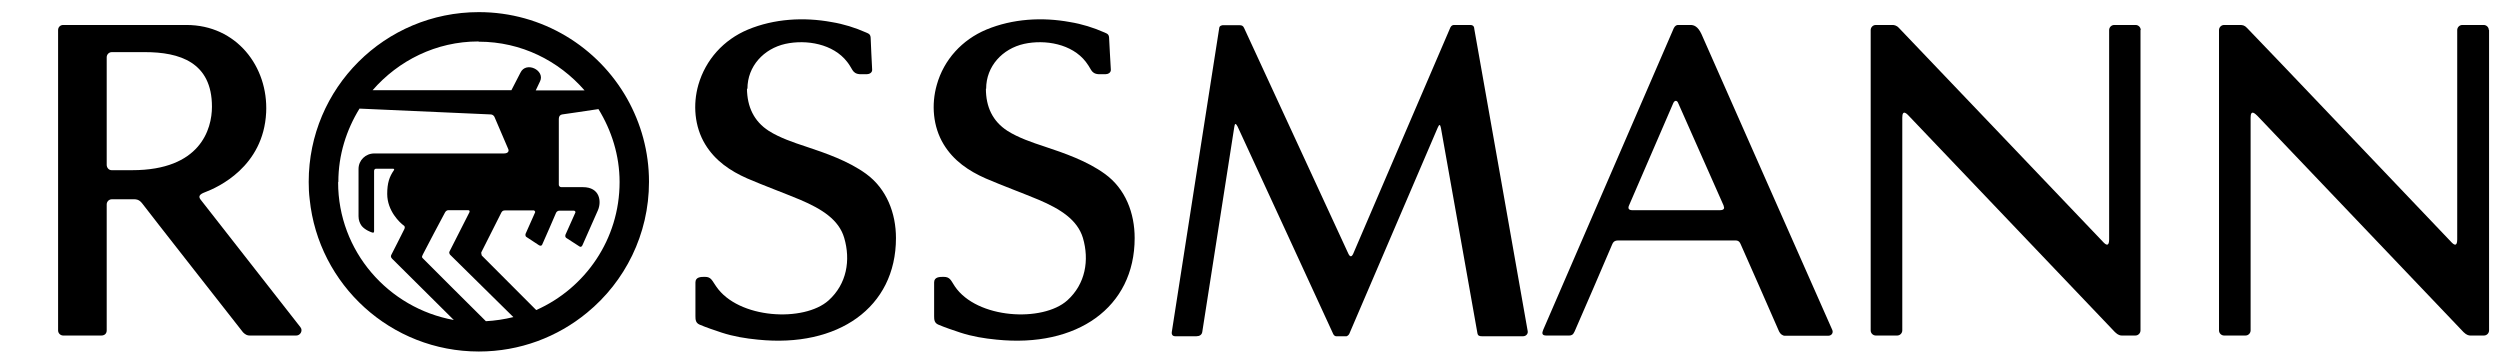<svg width="100%" viewBox="0 0 220 32" class=""><path d="M129.732 2.475C129.69 2.24 129.54 2.198 129.369 2.198H127.957C127.85 2.198 127.722 2.24 127.636 2.411C127.551 2.582 119.23 21.995 119.08 22.336C118.93 22.656 118.781 22.613 118.631 22.272C118.545 22.08 109.561 2.624 109.476 2.454C109.39 2.262 109.262 2.219 109.091 2.219H107.593C107.593 2.219 107.315 2.24 107.294 2.454C107.251 2.646 103.144 29.078 103.123 29.184C103.101 29.291 103.08 29.59 103.422 29.59H105.283C105.561 29.59 105.754 29.462 105.797 29.227C105.839 28.907 108.599 11.307 108.62 11.158C108.663 10.838 108.748 10.838 108.898 11.115C108.984 11.264 117.262 29.27 117.326 29.398C117.39 29.526 117.497 29.59 117.583 29.59H118.502C118.502 29.59 118.674 29.526 118.738 29.376C118.802 29.227 126.396 11.52 126.524 11.222C126.652 10.923 126.738 10.923 126.802 11.264C126.845 11.435 129.968 29.099 130.011 29.312C130.053 29.547 130.182 29.59 130.417 29.59H134.032C134.289 29.59 134.481 29.376 134.438 29.142C134.331 28.523 129.775 2.71 129.732 2.518V2.475Z" fill="currentColor"></path><path d="M151.679 18.112C151.765 18.304 151.743 18.496 151.358 18.496H143.636C143.337 18.496 143.23 18.347 143.358 18.07C143.465 17.835 147.123 9.366 147.251 9.067C147.38 8.79 147.594 8.832 147.679 9.067C147.829 9.408 151.594 17.92 151.679 18.091V18.112ZM149.733 3.008C149.412 2.304 149.048 2.198 148.77 2.198H147.658C147.551 2.198 147.401 2.262 147.294 2.475C147.187 2.71 135.979 28.63 135.807 29.014C135.679 29.312 135.679 29.526 136.064 29.526H138.096C138.289 29.526 138.438 29.462 138.567 29.163C138.738 28.8 141.775 21.76 141.882 21.483C142.032 21.12 142.332 21.163 142.545 21.163H152.599C152.791 21.163 153.027 21.12 153.176 21.483C153.176 21.483 156.471 28.928 156.556 29.163C156.663 29.398 156.877 29.547 157.07 29.547H160.877C161.198 29.547 161.348 29.27 161.241 29.035C161.155 28.864 150.011 3.627 149.733 3.008Z" fill="currentColor"></path><path d="M86.781 7.808C86.781 5.824 88.214 4.288 90.118 3.861C91.978 3.456 94.331 3.861 95.551 5.44C95.722 5.653 95.871 5.909 96.021 6.165C96.128 6.336 96.299 6.507 96.663 6.528C96.749 6.528 97.112 6.528 97.305 6.528C97.497 6.528 97.775 6.4 97.754 6.123C97.711 5.589 97.626 3.691 97.604 3.392C97.604 3.008 97.433 2.965 97.198 2.859C96.235 2.432 95.208 2.112 94.16 1.941C91.722 1.493 89.112 1.643 86.802 2.603C84.663 3.499 83.059 5.248 82.438 7.467C81.946 9.195 82.096 11.136 83.037 12.694C83.914 14.144 85.24 15.04 86.738 15.701C88.278 16.363 89.861 16.939 91.401 17.579C93.305 18.39 94.802 19.328 95.294 20.928C95.871 22.891 95.529 24.982 93.925 26.432C91.764 28.373 85.968 28.075 84.021 25.195C83.679 24.683 83.615 24.363 83.037 24.363C82.695 24.363 82.203 24.363 82.203 24.854V27.819C82.203 28.139 82.224 28.416 82.567 28.566C83.166 28.822 83.871 29.056 84.513 29.27C85.561 29.611 86.609 29.782 87.7 29.888C94.759 30.613 99.85 27.072 99.85 20.95C99.85 18.773 99.059 16.619 97.219 15.296C95.658 14.165 93.69 13.483 91.893 12.886C90.845 12.544 89.604 12.117 88.663 11.52C87.337 10.667 86.759 9.387 86.759 7.808" fill="currentColor"></path><path d="M219.016 2.646C219.016 2.39 218.802 2.198 218.567 2.198H216.685C216.428 2.198 216.235 2.411 216.235 2.646V21.056C216.235 21.547 216.086 21.675 215.765 21.355C214.759 20.309 198.546 3.264 197.733 2.454C197.519 2.219 197.326 2.198 197.112 2.198H195.722C195.465 2.198 195.273 2.411 195.273 2.646V29.078C195.273 29.334 195.487 29.526 195.722 29.526H197.604C197.861 29.526 198.054 29.312 198.054 29.078V10.347C198.054 9.6 198.46 10.005 198.674 10.219C199.872 11.477 214.952 27.307 216.792 29.227C217.07 29.504 217.284 29.526 217.39 29.526H218.588C218.845 29.526 219.038 29.312 219.038 29.078V2.646H219.016Z" fill="currentColor"></path><path d="M26.46 28.822C26.011 28.245 18.075 18.112 17.647 17.558C17.455 17.302 17.519 17.11 18.032 16.918C19.166 16.491 23.187 14.678 23.422 9.899C23.615 5.867 20.813 2.198 16.406 2.198H5.561C5.283 2.198 5.112 2.411 5.112 2.646V29.078C5.112 29.334 5.326 29.526 5.561 29.526H8.92C9.176 29.526 9.39 29.376 9.39 29.078V17.984C9.39 17.75 9.583 17.536 9.84 17.536H11.807C11.957 17.536 12.235 17.536 12.513 17.899C12.77 18.262 21.39 29.248 21.39 29.248C21.604 29.462 21.775 29.526 21.968 29.526H26.075C26.439 29.526 26.674 29.078 26.439 28.8L26.46 28.822ZM11.636 14.976H9.818C9.562 14.976 9.39 14.742 9.39 14.507V5.035C9.39 4.8 9.583 4.587 9.84 4.587H12.749C15.786 4.587 18.652 5.462 18.652 9.387C18.652 11.371 17.626 14.976 11.636 14.976Z" fill="currentColor"></path><path d="M65.775 7.808C65.775 5.824 67.209 4.288 69.112 3.861C70.973 3.456 73.326 3.861 74.546 5.44C74.717 5.653 74.866 5.909 75.016 6.165C75.123 6.336 75.294 6.507 75.658 6.528C75.743 6.528 76.107 6.528 76.299 6.528C76.492 6.528 76.77 6.4 76.749 6.123C76.727 5.589 76.62 3.691 76.62 3.392C76.62 3.008 76.449 2.965 76.214 2.859C75.251 2.432 74.225 2.112 73.177 1.941C70.738 1.493 68.128 1.643 65.818 2.603C63.679 3.499 62.096 5.248 61.455 7.467C60.963 9.195 61.112 11.136 62.053 12.694C62.931 14.144 64.257 15.04 65.754 15.701C67.294 16.363 68.877 16.939 70.417 17.579C72.321 18.39 73.818 19.328 74.289 20.928C74.866 22.891 74.524 24.982 72.92 26.432C70.759 28.373 64.963 28.075 63.016 25.195C62.652 24.683 62.588 24.363 62.032 24.363C61.69 24.363 61.198 24.363 61.198 24.854V27.819C61.198 28.139 61.219 28.416 61.562 28.566C62.16 28.822 62.866 29.056 63.508 29.27C64.556 29.611 65.604 29.782 66.695 29.888C73.733 30.613 78.845 27.072 78.845 20.95C78.845 18.773 78.032 16.619 76.214 15.296C74.652 14.165 72.684 13.483 70.888 12.886C69.84 12.544 68.599 12.117 67.658 11.52C66.332 10.667 65.754 9.387 65.733 7.808" fill="currentColor"></path><path d="M188.385 2.646C188.385 2.39 188.171 2.198 187.936 2.198H186.053C185.797 2.198 185.604 2.411 185.604 2.646V21.056C185.604 21.547 185.454 21.675 185.134 21.355C184.128 20.309 167.893 3.264 167.102 2.454C166.888 2.219 166.652 2.198 166.545 2.198H165.069C164.813 2.198 164.62 2.411 164.62 2.646V29.078C164.62 29.334 164.834 29.526 165.069 29.526H166.952C167.208 29.526 167.401 29.312 167.401 29.078V10.347C167.401 9.6 167.807 10.005 168 10.219C169.198 11.477 184.299 27.307 186.118 29.227C186.396 29.504 186.61 29.526 186.717 29.526H187.914C188.171 29.526 188.364 29.312 188.364 29.078V2.646H188.385Z" fill="currentColor"></path><path d="M55.187 8.683C52.62 4.139 47.743 1.067 42.139 1.067C33.861 1.067 27.166 7.744 27.166 16C27.166 16.512 27.187 17.024 27.251 17.536C28.021 25.067 34.396 30.933 42.139 30.933C45.754 30.933 49.069 29.653 51.658 27.52C54.995 24.789 57.112 20.629 57.112 16C57.112 13.333 56.406 10.859 55.187 8.683ZM42.781 28.288C41.882 27.392 37.519 23.061 37.198 22.72C37.069 22.592 37.176 22.507 37.219 22.379C37.262 22.272 39.08 18.837 39.166 18.688C39.251 18.517 39.422 18.496 39.444 18.496H41.198C41.198 18.496 41.39 18.496 41.305 18.688C41.219 18.859 39.593 22.08 39.551 22.144C39.508 22.229 39.551 22.336 39.593 22.4C39.658 22.464 44.278 27.008 45.176 27.904C44.385 28.096 43.572 28.224 42.738 28.267L42.781 28.288ZM29.775 16C29.775 13.632 30.481 11.435 31.636 9.557C33.176 9.621 43.059 10.069 43.166 10.069C43.273 10.069 43.444 10.112 43.529 10.325C43.615 10.539 44.663 12.992 44.727 13.12C44.791 13.248 44.77 13.504 44.342 13.504H32.941C32.171 13.504 31.551 14.101 31.551 14.869V19.029C31.551 19.371 31.658 19.648 31.829 19.883C32.128 20.245 32.663 20.437 32.748 20.459C32.898 20.523 32.92 20.416 32.92 20.331V15.04C32.92 14.912 33.005 14.848 33.091 14.848H34.588C34.588 14.848 34.759 14.848 34.652 14.997C34.267 15.552 34.075 16.107 34.075 17.067C34.075 18.56 35.187 19.605 35.551 19.861C35.593 19.883 35.658 19.989 35.593 20.139C35.529 20.288 34.502 22.293 34.46 22.379C34.396 22.485 34.353 22.613 34.502 22.763L39.936 28.16C34.16 27.115 29.754 22.101 29.754 16.043L29.775 16ZM42.139 3.669C45.882 3.669 49.176 5.355 51.444 7.957H47.144L47.529 7.147C47.978 6.187 46.289 5.355 45.797 6.4L45.005 7.936H32.791C35.059 5.333 38.374 3.648 42.096 3.648L42.139 3.669ZM42.396 22.485C42.396 22.485 42.331 22.251 42.353 22.208L44.128 18.688C44.214 18.539 44.321 18.517 44.449 18.517H46.995C46.995 18.517 47.144 18.603 47.08 18.709L46.246 20.587C46.246 20.587 46.203 20.757 46.31 20.843L47.444 21.589C47.593 21.675 47.7 21.589 47.722 21.504C47.765 21.44 48.941 18.709 48.941 18.709C49.027 18.581 49.112 18.539 49.262 18.539H50.524C50.524 18.539 50.674 18.581 50.631 18.709C50.567 18.859 49.754 20.672 49.754 20.672C49.754 20.715 49.711 20.843 49.818 20.928L50.973 21.675C51.123 21.781 51.208 21.675 51.251 21.589C51.294 21.504 52.513 18.731 52.62 18.496C52.941 17.749 52.813 16.469 51.294 16.469H49.412C49.219 16.469 49.176 16.32 49.176 16.256V10.453C49.176 10.219 49.305 10.091 49.476 10.069C49.54 10.069 51.936 9.707 52.663 9.6C53.818 11.477 54.524 13.675 54.524 16.021C54.524 21.056 51.508 25.365 47.187 27.285L42.417 22.507L42.396 22.485Z" fill="currentColor"></path></svg>